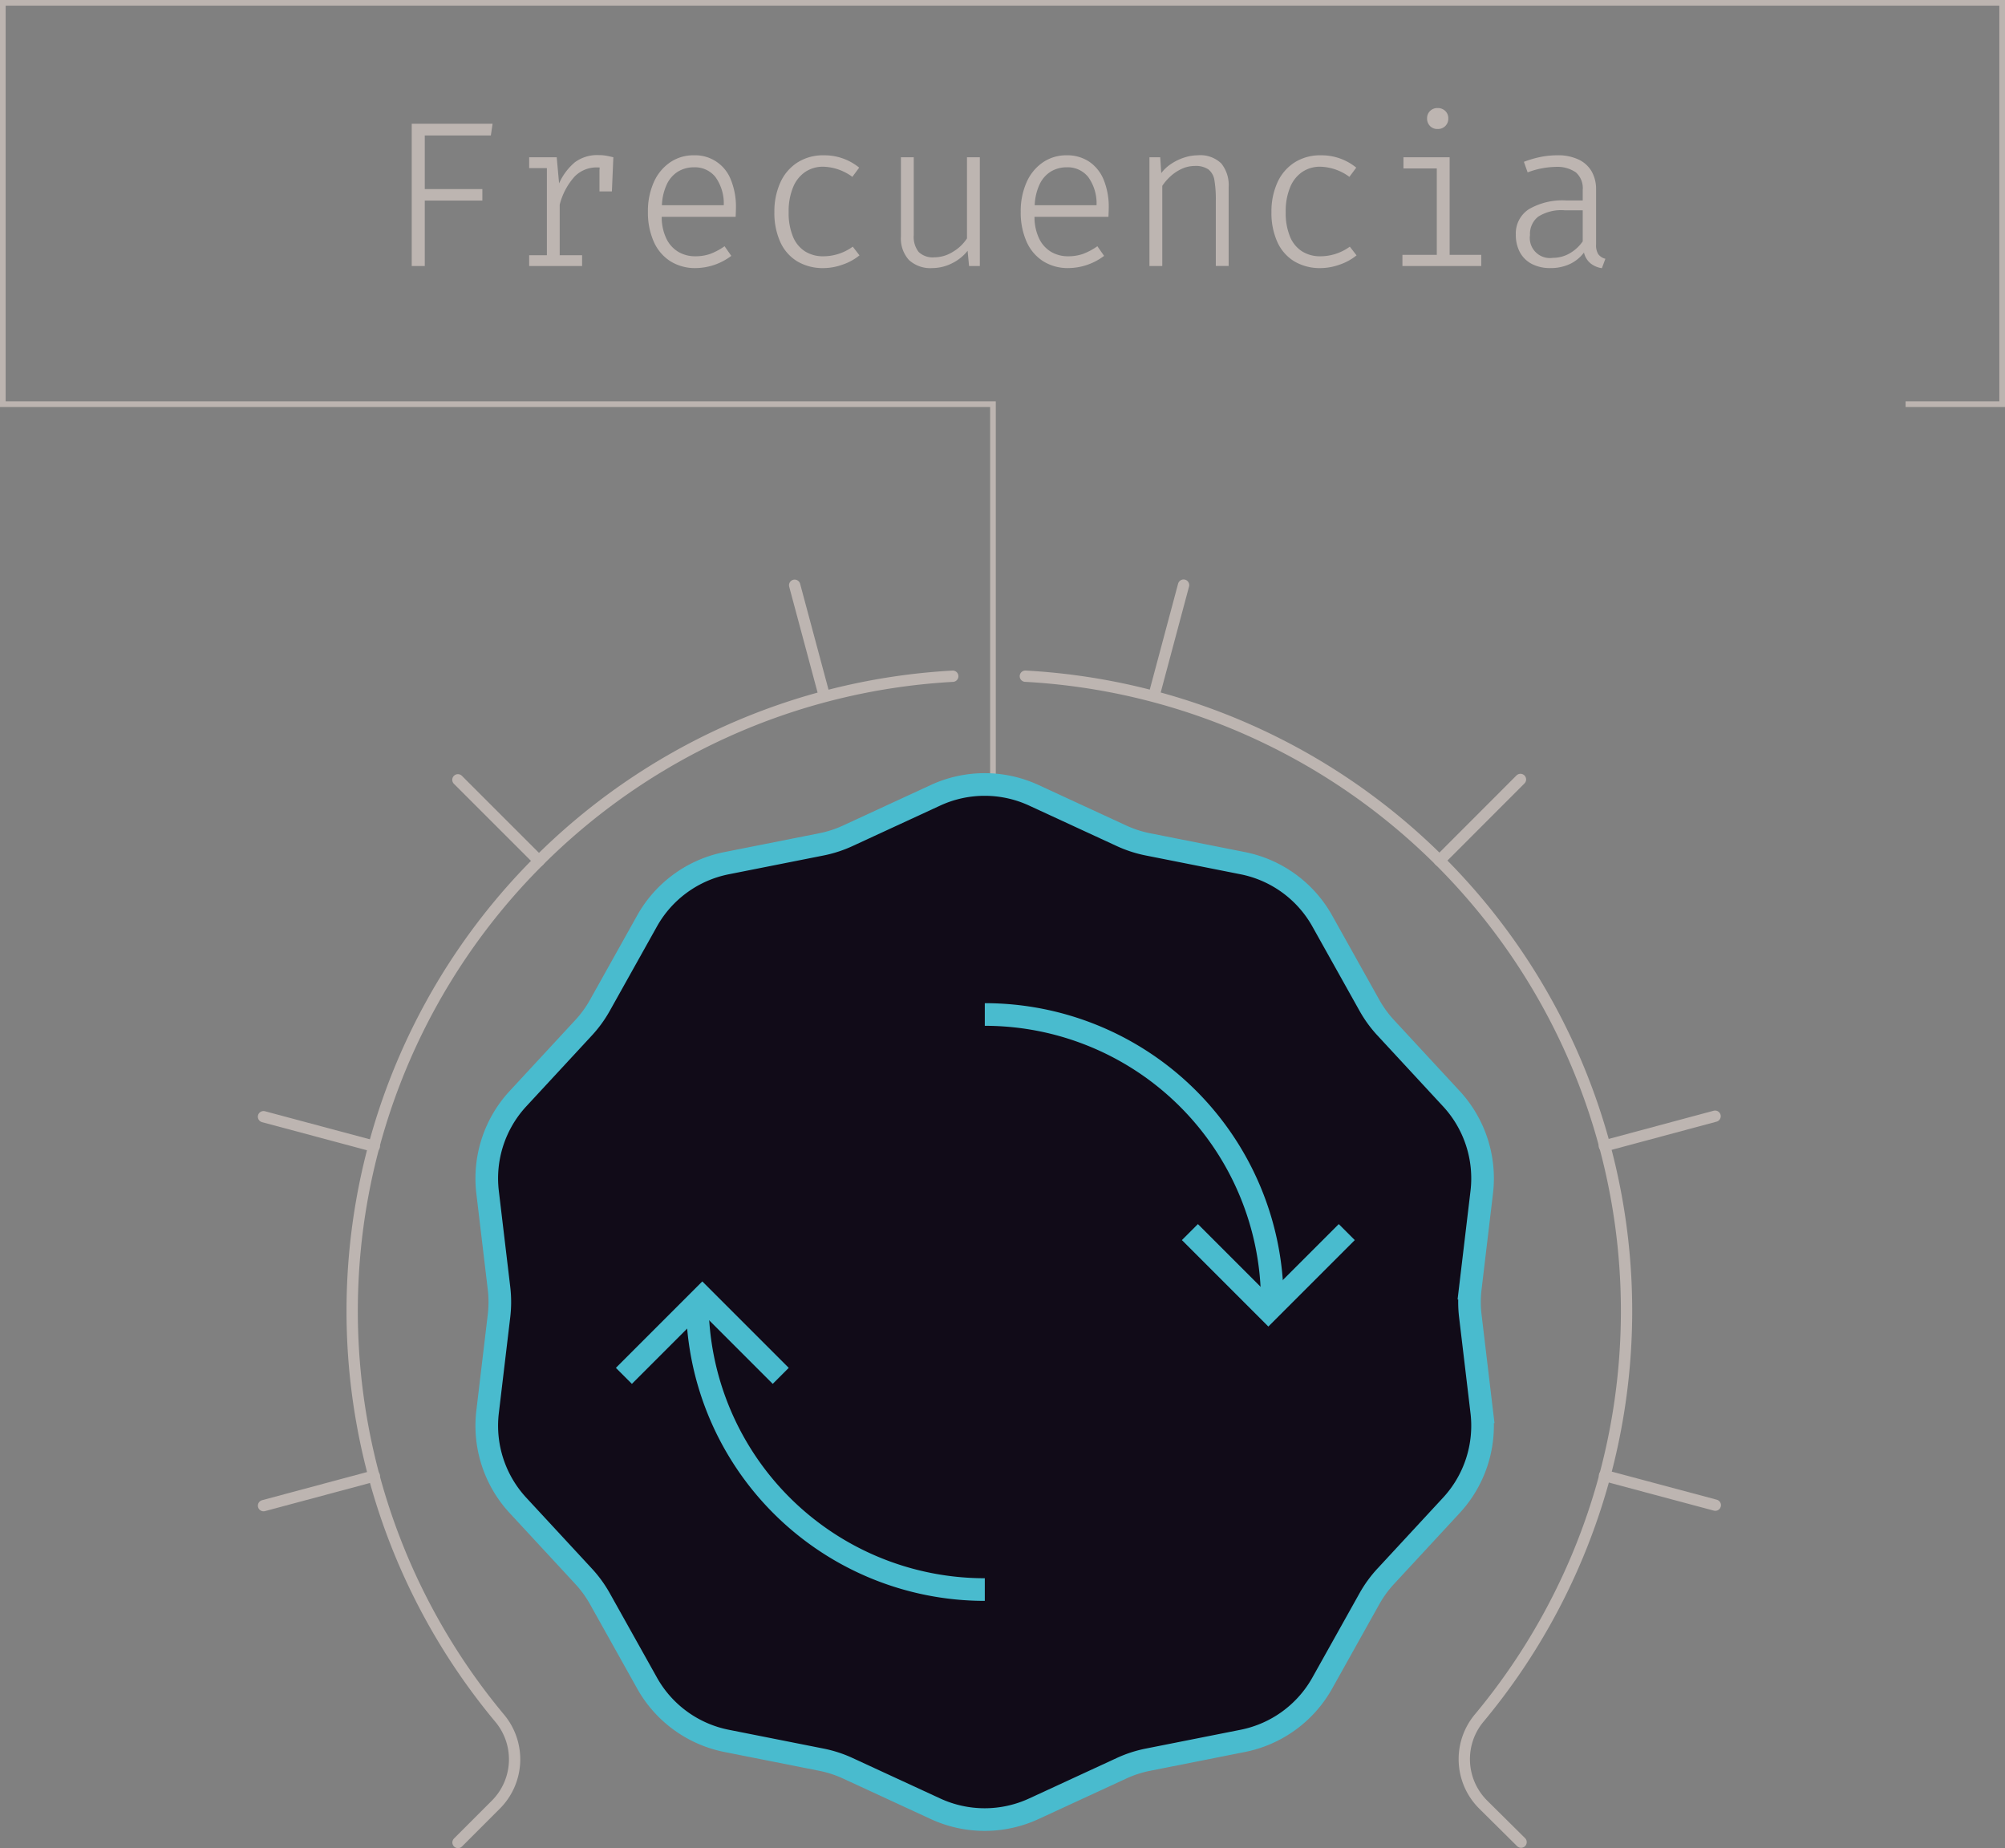 <svg xmlns="http://www.w3.org/2000/svg" viewBox="0 0 177.185 163.307"><rect x="0" y="0" width="177.185" height="163.307" fill="#808080" stroke="none"/><defs><style>.a,.d,.f{fill:none;}.a,.d{stroke:#f9e9e1;}.a,.e,.f{stroke-miterlimit:10;}.a{stroke-width:0.5px;}.a,.b{opacity:0.5;}.c{fill:#f9e9e1;}.d{stroke-linecap:round;stroke-linejoin:round;}.e{fill:#110b18;}.e,.f{stroke:#49bbce;stroke-width:2px;}</style></defs><title>instructionIcon-knob</title><polyline class="a" points="168.4 35.713 176.935 35.713 176.935 0.25 0.25 0.25 0.25 35.713 87.749 35.713 87.749 112.75"/><g class="b"><path class="c" d="M43.377,11.975H37.538v4.731h5.089v1.017H37.538v5.783H36.385V10.932h7.147Z"/><path class="c" d="M53.52,13.75q.28.047.683.146l-.129,3.021H52.977V15.041l.018-.238a2.146,2.146,0,0,0-.23-.009,2.707,2.707,0,0,0-1.98.801,5.86,5.86,0,0,0-1.323,2.493v4.466h1.978v.952H46.763v-.952h1.565V14.857H46.763v-.961h2.435l.21,2.307a5.148,5.148,0,0,1,1.409-1.876,3.316,3.316,0,0,1,2.087-.622A3.851,3.851,0,0,1,53.52,13.75Z"/><path class="c" d="M58.477,19.159a4.366,4.366,0,0,0,.421,1.944,2.73,2.73,0,0,0,1.065,1.162,2.917,2.917,0,0,0,1.478.38,3.932,3.932,0,0,0,1.322-.21,5.594,5.594,0,0,0,1.268-.678l.595.852a5.305,5.305,0,0,1-3.139,1.079,4.081,4.081,0,0,1-2.266-.617,3.919,3.919,0,0,1-1.459-1.743,6.356,6.356,0,0,1-.504-2.617,6.26,6.26,0,0,1,.508-2.586,4.153,4.153,0,0,1,1.433-1.766,3.64,3.64,0,0,1,2.114-.637,3.377,3.377,0,0,1,3.28,2.174,6.315,6.315,0,0,1,.444,2.476c0,.141-.01.402-.027.787Zm1.45-4.004a2.637,2.637,0,0,0-.993,1.121,4.76,4.76,0,0,0-.439,1.857h5.464a3.981,3.981,0,0,0-.741-2.498,2.314,2.314,0,0,0-1.876-.852A2.695,2.695,0,0,0,59.927,15.155Z"/><path class="c" d="M75.36,21.795l.595.769a4.731,4.731,0,0,1-1.491.818,5.046,5.046,0,0,1-1.666.307,4.418,4.418,0,0,1-2.361-.604,3.854,3.854,0,0,1-1.491-1.721,6.24,6.24,0,0,1-.513-2.626,6.207,6.207,0,0,1,.513-2.581,4.097,4.097,0,0,1,1.501-1.784,4.195,4.195,0,0,1,2.36-.65,4.837,4.837,0,0,1,3.121,1.09l-.604.815a4.54,4.54,0,0,0-2.571-.897,2.806,2.806,0,0,0-1.588.458,2.995,2.995,0,0,0-1.079,1.358,5.519,5.519,0,0,0-.39,2.192,5.424,5.424,0,0,0,.385,2.183A2.779,2.779,0,0,0,71.155,22.22a2.98,2.98,0,0,0,1.597.426A4.44,4.44,0,0,0,75.36,21.795Z"/><path class="c" d="M80.75,20.77a2.161,2.161,0,0,0,.435,1.496,1.792,1.792,0,0,0,1.378.472,3.121,3.121,0,0,0,1.651-.49,3.729,3.729,0,0,0,1.24-1.185v-7.166h1.135v9.609h-.952L85.509,22.16a3.991,3.991,0,0,1-1.418,1.126,3.891,3.891,0,0,1-1.693.402,2.785,2.785,0,0,1-2.077-.718,2.827,2.827,0,0,1-.705-2.063V13.896H80.75Z"/><path class="c" d="M91.421,19.159a4.367,4.367,0,0,0,.421,1.944,2.731,2.731,0,0,0,1.065,1.162,2.917,2.917,0,0,0,1.479.38,3.932,3.932,0,0,0,1.322-.21,5.59,5.59,0,0,0,1.268-.678l.595.852a5.305,5.305,0,0,1-3.139,1.079,4.081,4.081,0,0,1-2.266-.617,3.919,3.919,0,0,1-1.459-1.743,6.356,6.356,0,0,1-.504-2.617,6.26,6.26,0,0,1,.508-2.586,4.152,4.152,0,0,1,1.433-1.766,3.64,3.64,0,0,1,2.114-.637,3.501,3.501,0,0,1,1.995.563,3.537,3.537,0,0,1,1.285,1.61,6.315,6.315,0,0,1,.444,2.476c0,.141-.01.402-.027.787Zm1.45-4.004a2.637,2.637,0,0,0-.993,1.121,4.762,4.762,0,0,0-.439,1.857h5.464a3.981,3.981,0,0,0-.741-2.498,2.314,2.314,0,0,0-1.876-.852A2.695,2.695,0,0,0,92.871,15.155Z"/><path class="c" d="M101.578,23.506V13.896h.952l.092,1.4a3.558,3.558,0,0,1,.915-.842,4.632,4.632,0,0,1,1.157-.545,3.934,3.934,0,0,1,1.158-.188,2.664,2.664,0,0,1,2.077.724,3.052,3.052,0,0,1,.649,2.104v6.955h-1.135V17.768a10.397,10.397,0,0,0-.123-1.844,1.519,1.519,0,0,0-.522-.947,1.972,1.972,0,0,0-1.222-.311,2.704,2.704,0,0,0-1.166.265,3.853,3.853,0,0,0-.993.668,4.556,4.556,0,0,0-.705.824v7.083Z"/><path class="c" d="M119.286,21.795l.595.769a4.731,4.731,0,0,1-1.491.818,5.046,5.046,0,0,1-1.666.307,4.417,4.417,0,0,1-2.361-.604,3.854,3.854,0,0,1-1.491-1.721,6.24,6.24,0,0,1-.513-2.626,6.207,6.207,0,0,1,.513-2.581,4.097,4.097,0,0,1,1.501-1.784,4.195,4.195,0,0,1,2.36-.65,4.837,4.837,0,0,1,3.121,1.09l-.605.815a4.54,4.54,0,0,0-2.571-.897,2.806,2.806,0,0,0-1.588.458,2.994,2.994,0,0,0-1.079,1.358,5.519,5.519,0,0,0-.39,2.192,5.422,5.422,0,0,0,.385,2.183A2.779,2.779,0,0,0,115.081,22.22a2.979,2.979,0,0,0,1.597.426A4.44,4.44,0,0,0,119.286,21.795Z"/><path class="c" d="M124.026,13.896h4.081v8.621h2.792v.988h-6.965v-.988h3.038V14.885h-2.946Zm3.702-4.086a.878.878,0,0,1,.261.646.903.903,0,0,1-.952.942.884.884,0,0,1-.668-.266.933.933,0,0,1-.256-.677.878.878,0,0,1,.261-.646.898.898,0,0,1,.663-.261A.936.936,0,0,1,127.728,9.81Z"/><path class="c" d="M141.048,21.611a1.495,1.495,0,0,0,.192.847,1.101,1.101,0,0,0,.631.407l-.31.833a2.094,2.094,0,0,1-1.003-.426,1.761,1.761,0,0,1-.581-.956,3.303,3.303,0,0,1-1.258,1.02,3.999,3.999,0,0,1-1.707.352,3.478,3.478,0,0,1-1.634-.361,2.493,2.493,0,0,1-1.057-1.029,3.205,3.205,0,0,1-.366-1.565A2.546,2.546,0,0,1,135.1,18.491a5.88,5.88,0,0,1,3.312-.778h1.455v-.934a1.842,1.842,0,0,0-.618-1.556,2.885,2.885,0,0,0-1.789-.476,7.372,7.372,0,0,0-2.461.485l-.33-.934a9.328,9.328,0,0,1,1.547-.444,7.744,7.744,0,0,1,1.409-.133,4.239,4.239,0,0,1,1.876.376,2.616,2.616,0,0,1,1.158,1.052,3.15,3.15,0,0,1,.389,1.593Zm-2.353.787a3.549,3.549,0,0,0,1.172-1.07V18.582h-1.593a3.817,3.817,0,0,0-2.347.567,1.944,1.944,0,0,0-.719,1.62,1.777,1.777,0,0,0,2.022,2.014A2.951,2.951,0,0,0,138.695,22.398Z"/></g><g class="b"><line class="d" x1="33.079" y1="130.419" x2="23.29" y2="133.043"/><line class="d" x1="33.076" y1="101.295" x2="23.286" y2="98.674"/><line class="d" x1="47.633" y1="76.071" x2="40.465" y2="68.906"/><line class="d" x1="72.851" y1="61.502" x2="70.225" y2="51.714"/><line class="d" x1="101.975" y1="61.492" x2="104.594" y2="51.702"/><line class="d" x1="127.203" y1="76.044" x2="134.366" y2="68.874"/><line class="d" x1="141.777" y1="101.259" x2="151.565" y2="98.63"/><line class="d" x1="141.793" y1="130.382" x2="151.584" y2="133"/><path class="d" d="M84.196,59.753a56.177,56.177,0,0,0-40.039,92.072,5.665,5.665,0,0,1-.336,7.636l-3.345,3.345"/><path class="d" d="M134.419,162.775l-3.344-3.314a5.665,5.665,0,0,1-.354-7.654A56.177,56.177,0,0,0,90.613,59.75"/></g><path class="e" d="M91.361,70.274l7.753,3.58a10.361,10.361,0,0,0,2.33.757l8.376,1.661A10.364,10.364,0,0,1,116.85,81.38l4.168,7.453a10.361,10.361,0,0,0,1.44,1.982l5.8,6.267a10.364,10.364,0,0,1,2.686,8.265l-1.009,8.479a10.366,10.366,0,0,0,0,2.449l1.009,8.479a10.364,10.364,0,0,1-2.686,8.265l-5.8,6.267a10.362,10.362,0,0,0-1.44,1.982L116.85,148.721a10.364,10.364,0,0,1-7.03,5.108l-8.376,1.661a10.366,10.366,0,0,0-2.33.757l-7.753,3.58a10.364,10.364,0,0,1-8.69,0l-7.753-3.58a10.368,10.368,0,0,0-2.329-.757l-8.376-1.661a10.364,10.364,0,0,1-7.031-5.108l-4.168-7.453a10.363,10.363,0,0,0-1.44-1.982l-5.8-6.267a10.365,10.365,0,0,1-2.685-8.265l1.009-8.479a10.366,10.366,0,0,0,0-2.449l-1.009-8.479a10.365,10.365,0,0,1,2.685-8.265l5.8-6.267a10.362,10.362,0,0,0,1.44-1.982L57.181,81.38a10.364,10.364,0,0,1,7.031-5.108l8.376-1.661a10.363,10.363,0,0,0,2.329-.757l7.753-3.58A10.365,10.365,0,0,1,91.361,70.274Z"/><path class="e" d="M87.028,89.643A25.407,25.407,0,0,1,112.435,115.05"/><path class="e" d="M87.028,140.457A25.407,25.407,0,0,1,61.621,115.05"/><polyline class="f" points="119.016 108.871 112.085 115.802 105.154 108.871"/><polyline class="f" points="55.134 121.575 62.064 114.644 68.995 121.575"/></svg>
